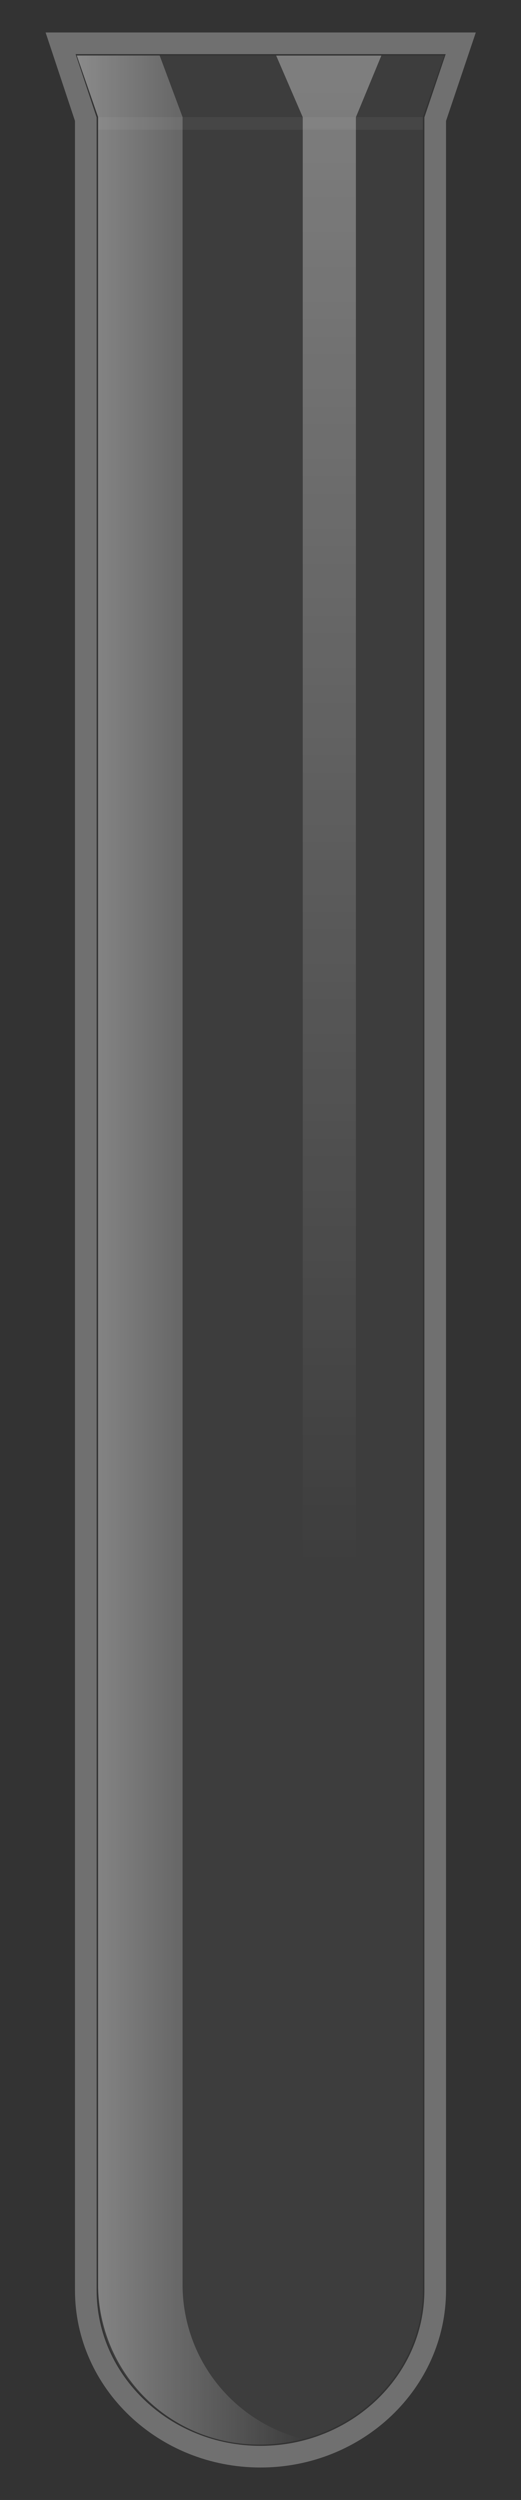 <svg xmlns="http://www.w3.org/2000/svg" xmlns:xlink="http://www.w3.org/1999/xlink" viewBox="0 0 60.18 288.67"><rect x="0" y="0" width="60.18" height="288.67" fill="#333333" stroke="none"/><defs><linearGradient id="linear-gradient" x1="8.87" y1="144.34" x2="34.97" y2="144.34" gradientUnits="userSpaceOnUse"><stop offset="0" stop-color="#fff"/><stop offset="1" stop-color="#fff" stop-opacity="0"/></linearGradient><linearGradient id="Degradado_sin_nombre_3" x1="37.97" y1="1.13" x2="37.97" y2="180.79" gradientUnits="userSpaceOnUse"><stop offset="0" stop-color="#fff" stop-opacity="0.7"/><stop offset="1" stop-color="#fff" stop-opacity="0"/></linearGradient></defs><g style="isolation:isolate"><g id="tubo-de-ensayo"><g id="cuerpo"><path id="borde" d="M53.22,5l-2.95,8.76V264.45c0,10.6-9.05,19.22-20.18,19.22S9.91,275.05,9.91,264.45V13.76L7,5Z" style="fill:none;stroke:#fff;stroke-miterlimit:10;stroke-width:2.5px;opacity:0.3"/><path id="cuerpo-2" data-name="cuerpo" d="M8.87,6.42l2.46,7.1V264.45c0,9.82,8.41,17.81,18.76,17.81s18.76-8,18.76-17.81V13.52l2.46-7.1Z" style="fill:#fff;opacity:0.05"/><path id="brillo1" d="M21.09,264V13.52L18.44,6.41H8.87l2.46,7.1V264a18.54,18.54,0,0,0,18.76,18.28,19.15,19.15,0,0,0,4.88-.65A18.39,18.39,0,0,1,21.09,264Z" style="mix-blend-mode:overlay;opacity:0.4;fill:url(#linear-gradient)"/><polygon id="brillo2" points="41.11 272.95 34.97 272.95 34.97 13.53 31.9 6.42 44.05 6.42 41.11 13.53 41.11 272.95" style="opacity:0.5;fill:url(#Degradado_sin_nombre_3)"/><rect id="sombra_boquilla" x="11.33" y="13.52" width="37.52" height="1.46" style="fill:#fff;opacity:0.05"/></g></g></g></svg>